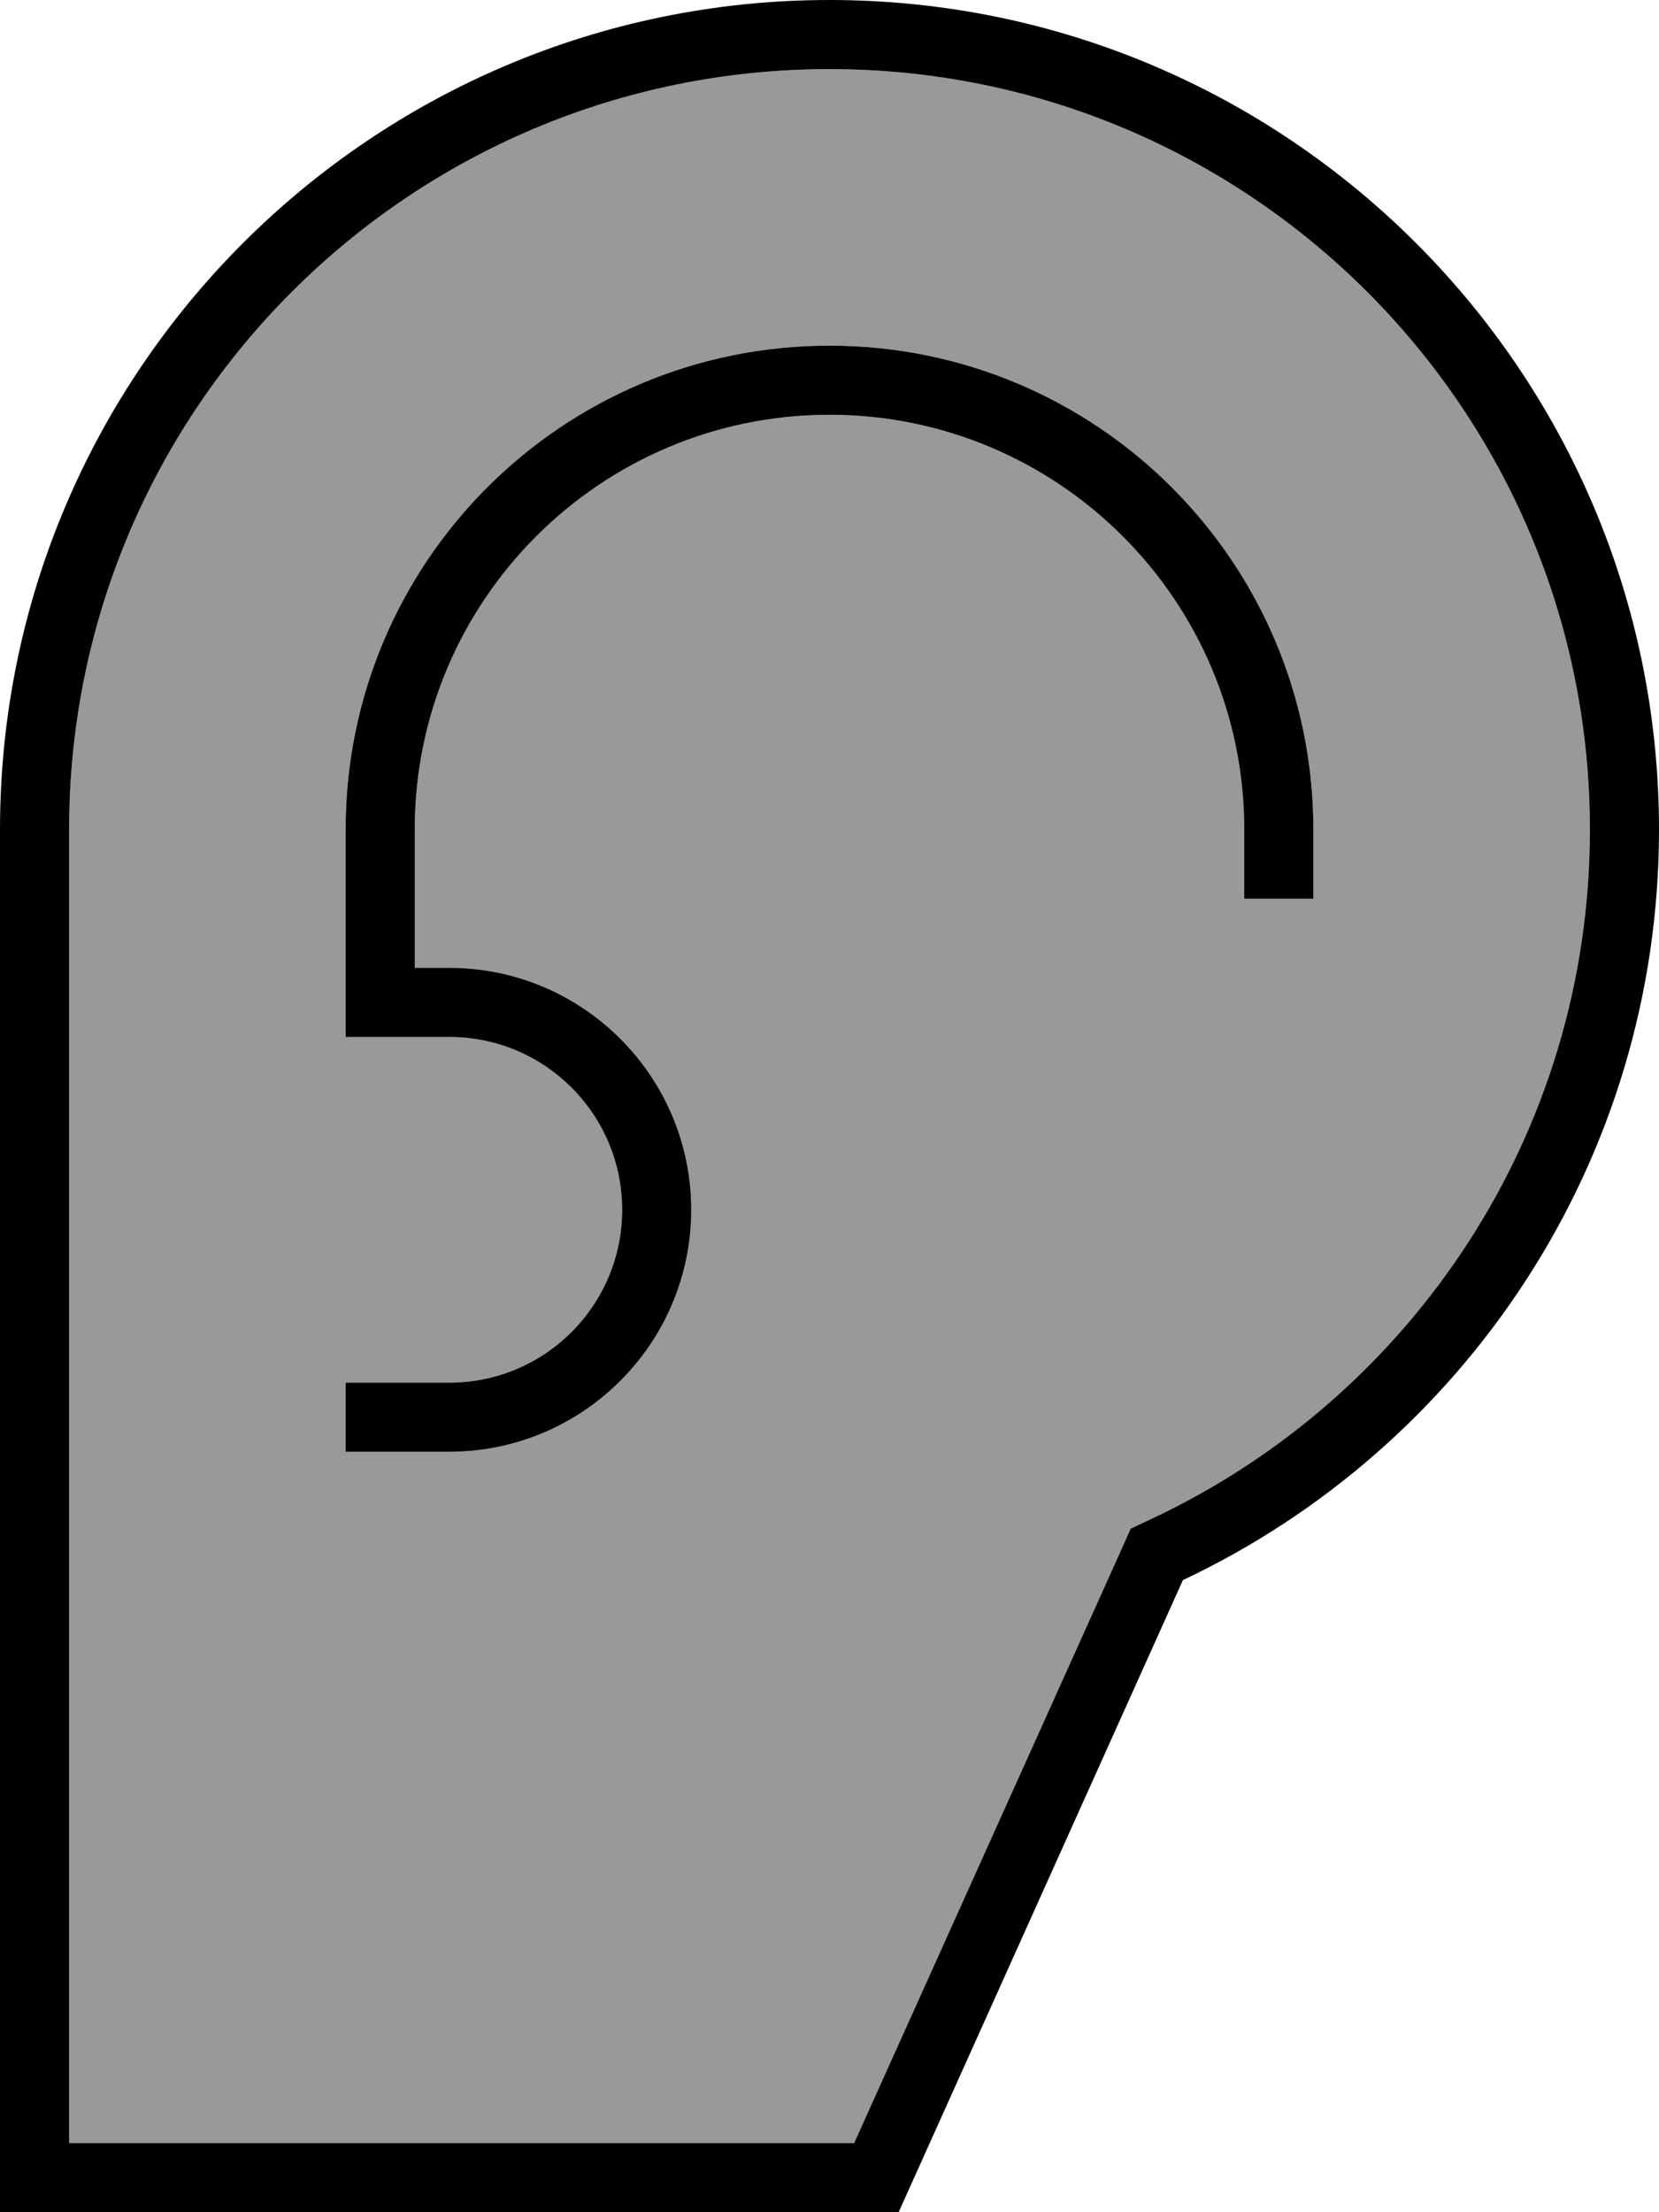 <svg xmlns="http://www.w3.org/2000/svg" viewBox="0 0 384 512"><!--! Font Awesome Pro 7.0.0 by @fontawesome - https://fontawesome.com License - https://fontawesome.com/license (Commercial License) Copyright 2025 Fonticons, Inc. --><path style="fill:currentColor;opacity:.4" d="M16 192l0 304 181.7 0 61.6-136.8 2.4-5.4 5.3-2.5c59.7-28.2 101-88.9 101-159.3 0-97.2-78.8-176-176-176S16 94.8 16 192zm64 0c0-61.9 50.1-112 112-112s112 50.1 112 112l0 16-16 0 0-16c0-53-43-96-96-96s-96 43-96 96l0 32 8 0c30.9 0 56 25.1 56 56s-25.1 56-56 56l-24 0 0-16 24 0c22.1 0 40-17.9 40-40s-17.9-40-40-40l-24 0 0-48z"/><path style="fill:currentColor;opacity:1" d="M267 351.3l-5.3 2.5-2.4 5.4-61.6 136.8-181.7 0 0-304C16 94.8 94.8 16 192 16S368 94.8 368 192c0 70.4-41.3 131.1-101 159.3zM16 512l192 0 65.8-146.3C338.9 335 384 268.8 384 192 384 86 298 0 192 0S0 86 0 192l0 320 16 0zM96 192c0-53 43-96 96-96s96 43 96 96l0 16 16 0 0-16c0-61.9-50.1-112-112-112S80 130.1 80 192l0 48 24 0c22.1 0 40 17.9 40 40s-17.9 40-40 40l-24 0 0 16 24 0c30.9 0 56-25.1 56-56s-25.1-56-56-56l-8 0 0-32z"/></svg>